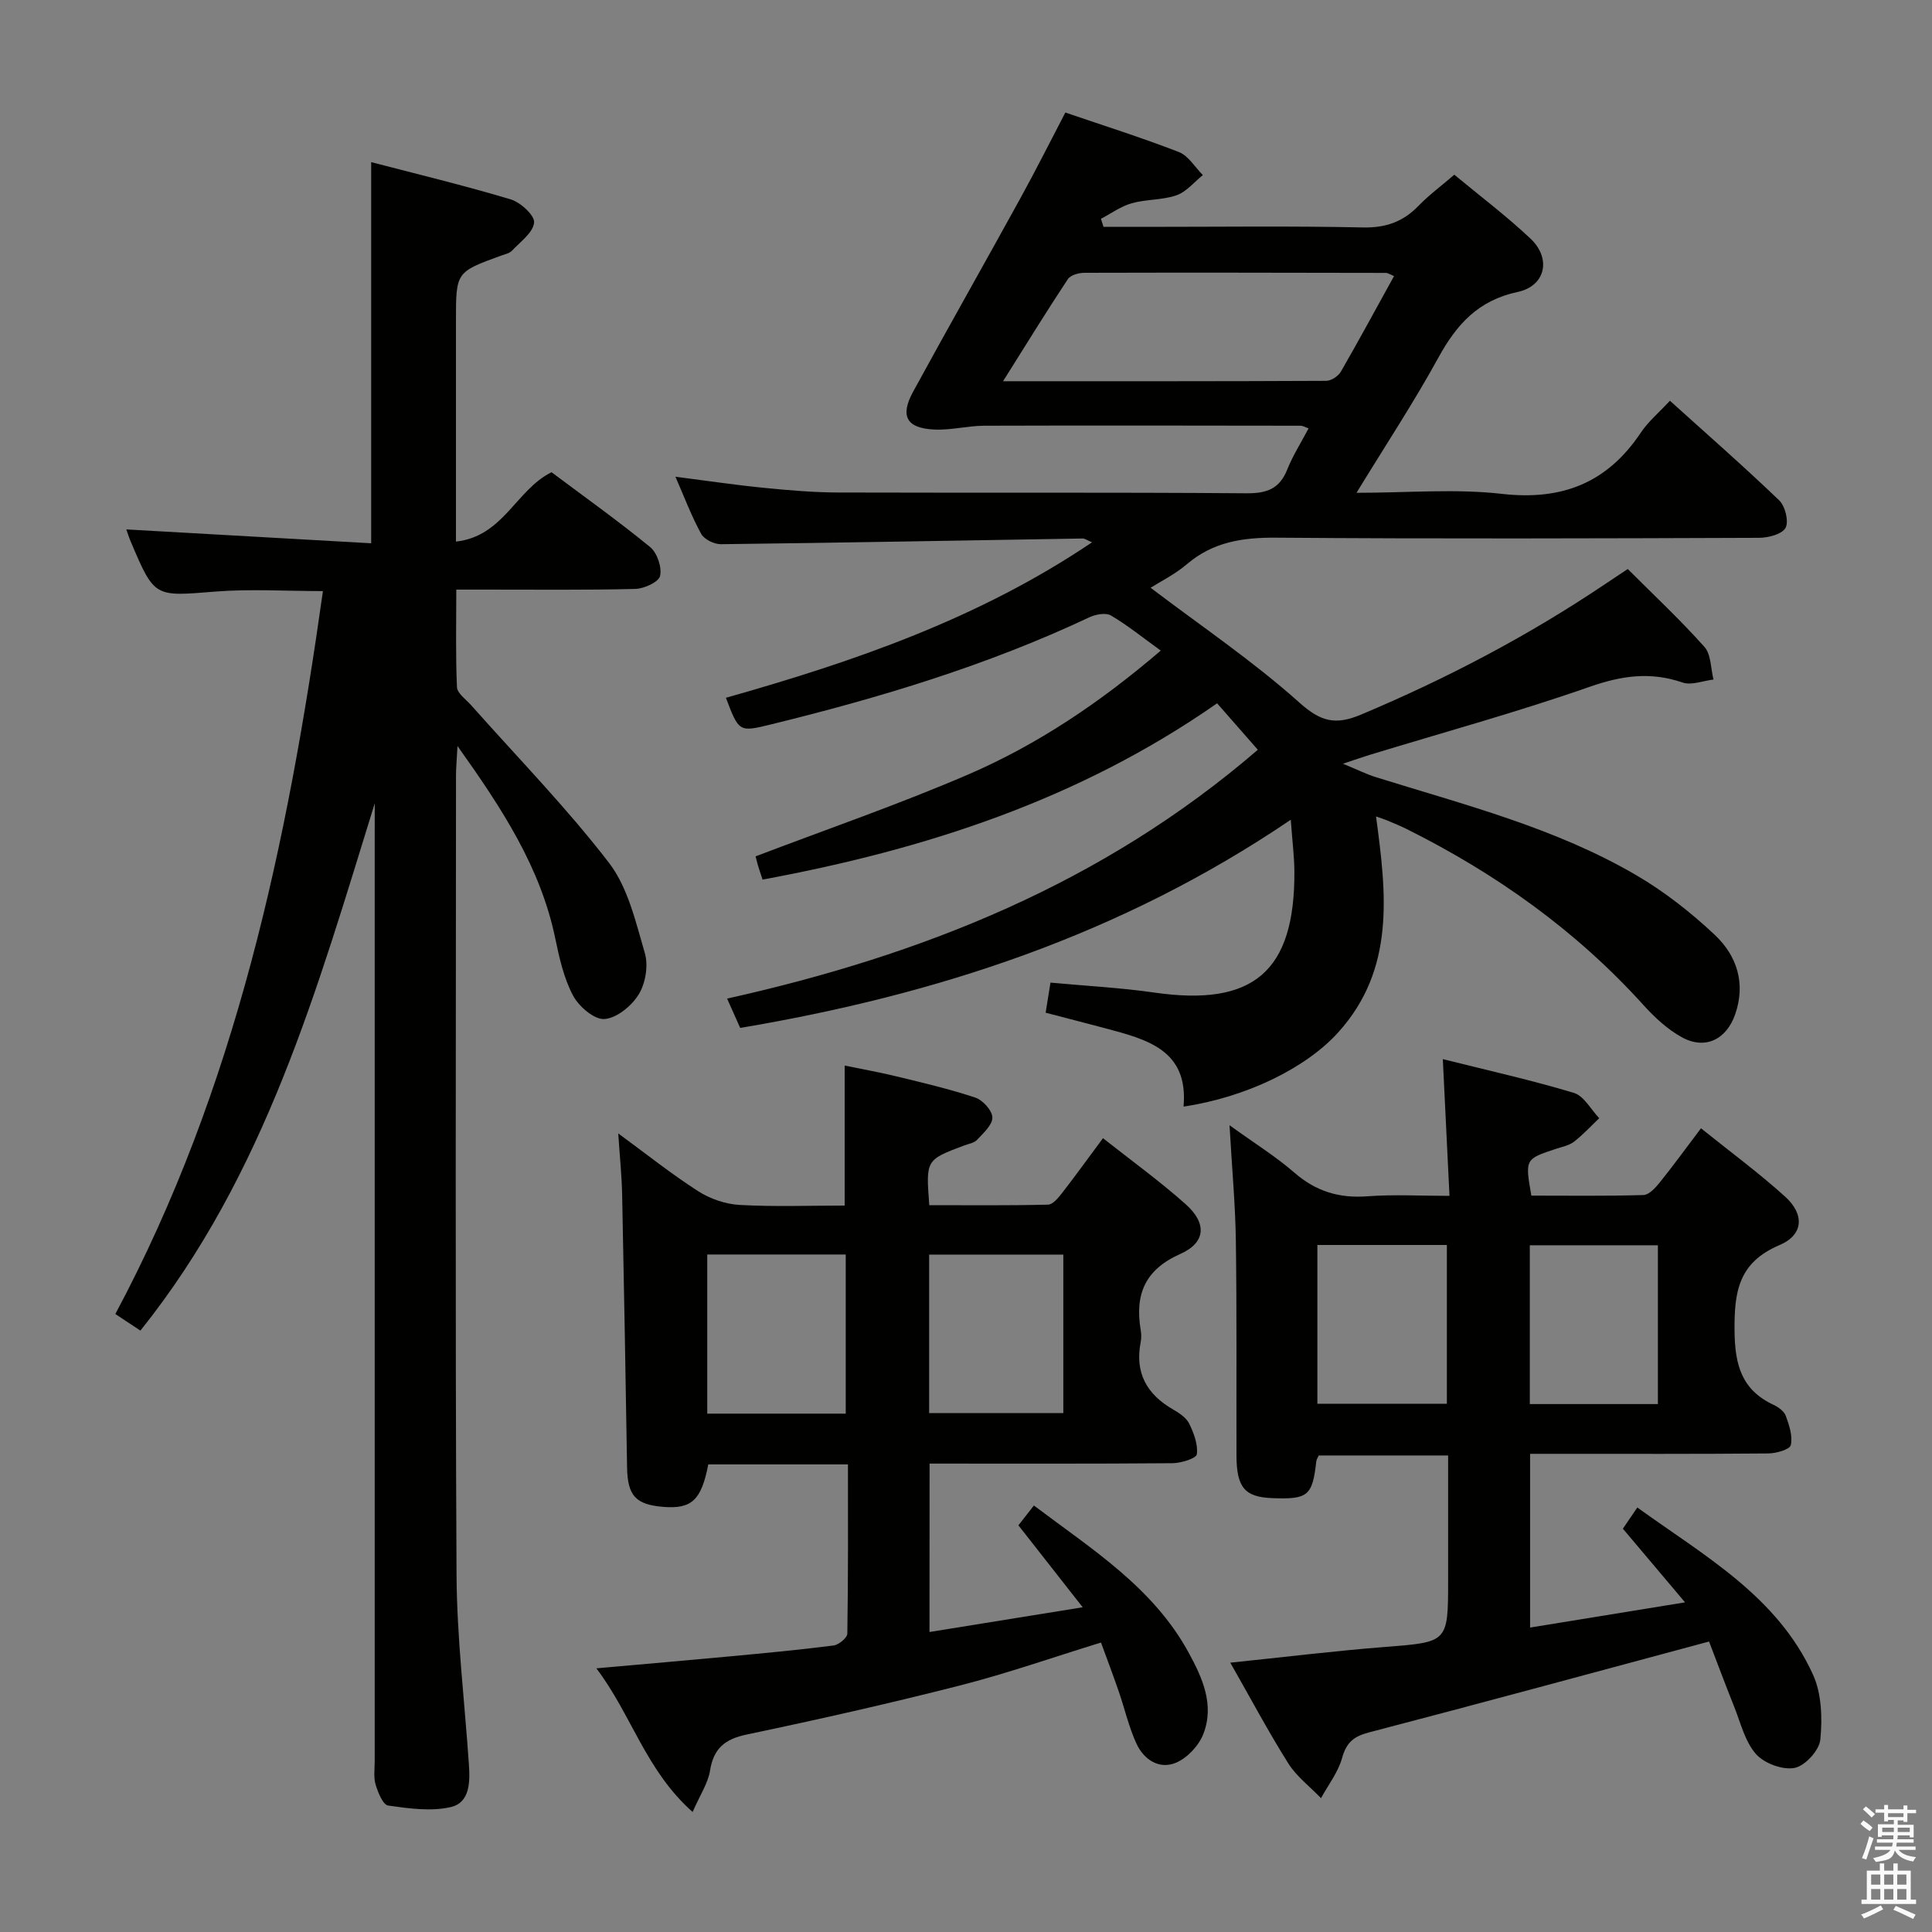 <svg enable-background="new 0 0 400 400" viewBox="0 0 400 400" xmlns="http://www.w3.org/2000/svg"><rect x="0" y="0" width="400" height="400" fill="#808080" stroke="none"/><path d="m385.2 377.6.6-.7c.6.4 1.3.9 1.9 1.5l-.6.7c-.8-.5-1.4-1-1.9-1.5zm.3 7.1c.6-1.4 1.1-2.9 1.5-4.5.3.1.6.3.9.4-.5 1.4-1 2.9-1.5 4.4zm.2-10.1.6-.6c.7.5 1.3 1.1 1.9 1.6l-.7.7c-.6-.6-1.2-1.2-1.8-1.7zm8.4-.8h.8v.9h1.8v.7h-1.8v1.8h-.8v-.3h-1.2v.9h3.3v2.6h-.8v-.4h-2.5c0 .3 0 .6-.1.8h3.4v.7h-3.5c0 .3-.1.6-.1.8h4v.7h-3.5c.7.9 1.9 1.3 3.6 1.5-.2.2-.4.5-.6.9-1.9-.3-3.2-1.1-3.8-2.3-.5 2.1-1.8 2-3.9 2.4-.2-.3-.4-.5-.6-.8 1.9-.4 3.1-.9 3.6-1.7h-3.2v-.7h3.5c.1-.2.1-.5.2-.8h-3.3v-.7h3.4c0-.2 0-.5 0-.8h-2.4v.3h-.8v-2.6h3.3v-.9h-1.2v.3h-.8v-1.8h-1.8v-.7h1.8v-.9h.8v.9h3.2zm-4.4 5.5h2.4c0-.3 0-.6 0-.9h-2.4zm1.2-3.1h3.2v-.8h-3.2zm4.4 2.2h-2.4v.9h2.5v-.9z" fill="#fafafb"/><path d="m389.2 385.8h.9v1.5h1.9v-1.5h.9v1.5h2.7v6h1.1v.9h-11.3v-.9h1.1v-6h2.7zm.2 8.7.5.8c-1.2.6-2.5 1.3-4 1.9-.2-.3-.3-.6-.6-.8 1.6-.6 3-1.3 4.1-1.9zm-2-4.3h1.9v-2.1h-1.9zm0 3.1h1.9v-2.2h-1.9zm2.7-3.1h1.9v-2.1h-1.9zm0 3.1h1.9v-2.2h-1.9zm2.4 1.3c1.4.6 2.7 1.2 4.1 1.8l-.5.9c-1.5-.7-2.8-1.4-4.1-1.9zm2.2-6.5h-1.9v2.1h1.9zm-1.9 5.2h1.9v-2.2h-1.9z" fill="#fafafb"/><g fill="#010100"><path d="m153.25 212.82c-.8-1.79-1.59-3.55-2.71-6.07 40.45-9.02 77.81-23.88 109.88-51.52-2.75-3.14-5.51-6.29-8.43-9.62-28.66 20-60.47 30.28-94.11 36.5-.41-1.26-.73-2.17-1-3.09-.23-.8-.41-1.61-.44-1.72 14.74-5.62 29.61-10.74 44.02-16.95 14.39-6.21 27.37-14.95 39.86-25.65-3.64-2.63-6.82-5.21-10.31-7.27-1.06-.63-3.16-.24-4.46.37-21.16 9.97-43.41 16.67-66.04 22.21-6.51 1.59-6.53 1.53-9.22-5.54 26.47-7.48 52.36-16.37 75.8-32.19-1.06-.45-1.5-.8-1.93-.79-24.96.41-49.93.88-74.89 1.18-1.4.02-3.46-.99-4.09-2.13-1.99-3.6-3.44-7.5-5.34-11.84 6.39.82 12.34 1.71 18.32 2.3 5.12.51 10.28.95 15.42.97 28.16.09 56.33-.06 84.49.16 4.22.03 6.84-.92 8.44-4.92 1.15-2.88 2.85-5.55 4.42-8.52-.79-.28-1.21-.55-1.63-.55-21.83-.03-43.66-.07-65.49 0-3.47.01-6.95.96-10.4.79-5.74-.27-7.12-2.79-4.35-7.85 7.33-13.43 14.89-26.74 22.26-40.14 3.2-5.82 6.17-11.75 9.25-17.64 7.85 2.68 15.78 5.18 23.51 8.18 1.97.77 3.32 3.13 4.96 4.77-1.8 1.44-3.4 3.46-5.46 4.18-2.92 1.02-6.25.8-9.26 1.65-2.25.63-4.26 2.11-6.38 3.22.18.56.35 1.11.53 1.67h8.71c15 0 30-.2 44.99.12 4.72.1 8.29-1.15 11.5-4.46 2.18-2.25 4.73-4.13 7.43-6.46 5.41 4.49 10.85 8.59 15.77 13.23 4.35 4.09 3.16 9.81-2.67 11.05-8.15 1.74-12.61 6.7-16.38 13.56-5.09 9.28-10.94 18.15-16.97 28.02 10.63 0 20.47-.88 30.09.22 12.49 1.42 21.83-2.28 28.77-12.67 1.55-2.32 3.78-4.17 6.03-6.61 7.67 6.92 15.3 13.6 22.61 20.61 1.25 1.2 2.04 4.36 1.33 5.7-.71 1.32-3.58 2.07-5.51 2.07-33.33.12-66.66.23-99.99-.03-6.93-.05-13.05.88-18.46 5.5-2.46 2.1-5.47 3.58-7.5 4.87 10.41 7.9 21.2 15.18 30.81 23.78 4.47 4 7.5 4.69 12.76 2.48 17.7-7.44 34.6-16.3 50.53-27.02 1.49-1 2.99-1.99 4.69-3.12 5.44 5.44 10.92 10.56 15.88 16.13 1.39 1.56 1.29 4.46 1.87 6.75-2.15.25-4.56 1.25-6.4.62-6.62-2.28-12.58-1.44-19.19.87-15.02 5.26-30.4 9.47-45.63 14.12-1.35.41-2.69.89-5.5 1.82 3.11 1.28 4.91 2.19 6.81 2.78 18.39 5.74 37.2 10.5 53.99 20.34 5.82 3.41 11.27 7.69 16.19 12.32 4.57 4.3 6.45 10.03 4.22 16.44-1.81 5.22-6.21 7.39-11.01 4.77-2.98-1.63-5.65-4.11-7.96-6.66-13.92-15.41-30.49-27.21-48.99-36.44-1.34-.67-2.72-1.23-4.1-1.81-.59-.25-1.2-.43-2.3-.82 2.17 15.99 4.01 31.64-7.86 44.74-6.67 7.36-18.97 13.38-31.99 15.33 1.06-11.77-7.65-13.93-16.22-16.22-4-1.07-8.02-2.09-12.33-3.22.31-1.9.61-3.77 1-6.23 7.41.69 14.5 1.05 21.5 2.06 20.5 2.96 29.1-4.33 29-25.04-.02-3.1-.42-6.21-.75-10.74-35.16 23.84-73.4 36.26-113.99 43.1zm135.37-155.66c-1.03-.43-1.33-.66-1.63-.66-20.82-.04-41.65-.08-62.47-.02-1.18 0-2.88.47-3.44 1.32-4.44 6.72-8.67 13.58-13.41 21.13 23.01 0 44.96.03 66.91-.08 1.04-.01 2.49-.97 3.03-1.9 3.72-6.45 7.26-13.01 11.01-19.79z"/><path d="m77.59 166.31c-11.89 38.34-22.65 76.86-48.52 109.18-1.72-1.14-3.35-2.22-5.19-3.44 25-46.8 35.63-97.44 42.98-149.67-7.66 0-15.08-.48-22.41.11-12.47 1-12.45 1.29-17.38-10.36-.38-.89-.67-1.82-.92-2.52 16.95.96 33.8 1.91 50.7 2.87 0-26.76 0-52.45 0-78.91 9.52 2.48 19.28 4.83 28.89 7.71 2.03.61 4.99 3.33 4.84 4.8-.21 2.09-2.85 3.98-4.59 5.83-.52.56-1.48.73-2.26 1.02-9.33 3.4-9.33 3.39-9.33 13.49v39.49 6.22c9.85-1.09 12.43-10.73 19.79-14.36 6.69 5.01 13.73 10.02 20.41 15.49 1.46 1.19 2.47 4.19 2.06 5.98-.28 1.26-3.3 2.65-5.13 2.69-10.32.26-20.66.13-30.99.14-1.81 0-3.62 0-6.07 0 0 6.97-.16 13.59.14 20.2.06 1.29 1.88 2.54 2.95 3.75 9.58 10.81 19.73 21.18 28.51 32.6 3.95 5.14 5.55 12.27 7.44 18.73.75 2.57.14 6.23-1.27 8.53-1.46 2.38-4.55 4.92-7.1 5.1-2.1.15-5.29-2.59-6.49-4.84-1.9-3.58-2.84-7.77-3.68-11.81-3.04-14.69-10.95-26.82-20.25-39.87-.15 2.92-.31 4.5-.31 6.08-.01 55.15-.18 110.31.11 165.46.07 13.1 1.67 26.19 2.56 39.28.25 3.63.23 7.93-3.74 8.85-4.1.95-8.69.3-12.97-.31-1.08-.15-2.12-2.72-2.61-4.36-.45-1.54-.17-3.3-.18-4.97 0-64.32 0-128.64 0-192.96.01-1.74.01-3.48.01-5.22z"/><path d="m192.44 337.89c10.31-1.66 20.38-3.29 31.72-5.12-4.82-6.15-8.97-11.43-13.31-16.97.91-1.17 1.9-2.43 3.21-4.1 11.93 9.01 24.57 16.87 31.96 30.32 2.91 5.3 5.49 10.95 3.1 17.03-.94 2.4-3.32 4.93-5.66 5.91-3.48 1.45-6.65-.66-8.17-3.96-1.58-3.44-2.43-7.22-3.67-10.82-1.13-3.28-2.36-6.52-3.67-10.11-10 3.08-19.51 6.42-29.24 8.9-14.62 3.73-29.36 7.05-44.13 10.15-4.52.95-6.84 2.87-7.58 7.48-.41 2.59-2.05 4.99-3.6 8.55-9.72-8.61-12.64-20.13-19.93-29.74 9.85-.88 18.83-1.65 27.81-2.49 7.11-.67 14.22-1.33 21.3-2.24 1.08-.14 2.84-1.59 2.85-2.46.19-11.61.13-23.23.13-35.03-10.04 0-19.49 0-28.92 0-1.42 7.37-3.42 9.25-9.22 8.8s-7.49-2.31-7.59-8.16c-.31-18.8-.63-37.61-1.02-56.41-.08-3.97-.49-7.93-.81-12.76 5.85 4.29 11.01 8.41 16.54 11.96 2.48 1.59 5.66 2.69 8.59 2.85 7.26.4 14.56.13 21.75.13 0-9.83 0-19.05 0-28.99 3.24.67 7.02 1.35 10.76 2.25 5.47 1.33 10.96 2.61 16.29 4.39 1.55.52 3.5 2.67 3.53 4.11.03 1.54-1.87 3.23-3.17 4.63-.61.66-1.77.83-2.7 1.18-7.91 2.97-7.91 2.97-7.19 12.35 8.13 0 16.36.09 24.58-.11 1-.02 2.14-1.42 2.92-2.42 2.75-3.54 5.37-7.18 8.46-11.34 5.84 4.61 11.72 8.86 17.11 13.66 4.43 3.94 4.2 7.95-1.09 10.3-7.39 3.28-9.43 8.44-8.21 15.76.14.81.15 1.69 0 2.49-1.25 6.36 1.25 10.83 6.73 13.97 1.27.73 2.72 1.7 3.32 2.94.95 1.95 1.84 4.3 1.57 6.32-.12.86-3.25 1.83-5.02 1.85-16.64.14-33.29.08-50.31.08-.02 11.62-.02 22.99-.02 34.87zm-17.34-45.21c0-11.33 0-22.15 0-32.95-9.9 0-19.32 0-28.67 0v32.95zm17.27-32.93v32.81h27.78c0-11.07 0-21.92 0-32.81-9.52 0-18.61 0-27.78 0z"/><path d="m353.84 339.86c-23.98 6.44-47.17 12.76-70.43 18.82-3.17.83-4.65 2.1-5.54 5.28-.82 2.95-2.86 5.57-4.37 8.33-2.29-2.39-5.06-4.47-6.78-7.21-4.14-6.58-7.8-13.47-12-20.84 11.05-1.14 21.49-2.43 31.97-3.25 13.11-1.03 13.13-.87 13.13-13.92 0-8.47 0-16.93 0-25.73-9.16 0-17.91 0-26.78 0-.15.35-.47.78-.52 1.24-.8 7.12-1.7 7.88-9.15 7.59-5.66-.22-7.35-2.21-7.37-8.82-.04-14.83.08-29.66-.13-44.49-.11-7.47-.8-14.93-1.31-23.89 5.16 3.73 9.59 6.47 13.47 9.85 4.45 3.86 9.26 5.3 15.08 4.86 5.42-.41 10.89-.09 16.99-.09-.47-9.65-.9-18.53-1.38-28.31 9.58 2.4 18.45 4.37 27.13 6.99 2.09.63 3.52 3.43 5.25 5.24-1.72 1.64-3.34 3.41-5.21 4.86-1.01.78-2.42 1.06-3.69 1.47-6.47 2.13-6.47 2.12-5.15 9.7 7.65 0 15.43.11 23.2-.12 1.15-.03 2.48-1.48 3.35-2.56 2.81-3.49 5.44-7.12 8.57-11.26 5.94 4.78 11.92 9.18 17.4 14.13 4.06 3.67 3.87 7.92-1.14 10.05-8.53 3.63-9.39 9.69-9.31 17.81.07 7.06 1.49 12.18 8.08 15.27 1.01.47 2.19 1.34 2.54 2.3.7 1.93 1.45 4.19 1.02 6.04-.21.91-3.01 1.7-4.64 1.72-14.66.13-29.33.08-43.99.08-1.65 0-3.31 0-5.34 0v35.97c10.47-1.7 20.73-3.37 32.08-5.22-4.57-5.42-8.59-10.19-12.87-15.25.76-1.12 1.65-2.43 2.99-4.39 13.87 10.02 28.97 18.34 36.37 34.6 1.8 3.95 1.95 9.03 1.52 13.46-.21 2.21-3.17 5.45-5.34 5.86-2.47.47-6.29-.94-7.99-2.88-2.28-2.59-3.16-6.44-4.51-9.8-1.89-4.72-3.66-9.49-5.2-13.49zm-81.09-82.1v32.87h26.81c0-11.04 0-21.78 0-32.87-8.93 0-17.66 0-26.81 0zm70.5 32.94c0-11.24 0-21.97 0-32.88-9.03 0-17.72 0-26.52 0v32.88z"/></g></svg>
